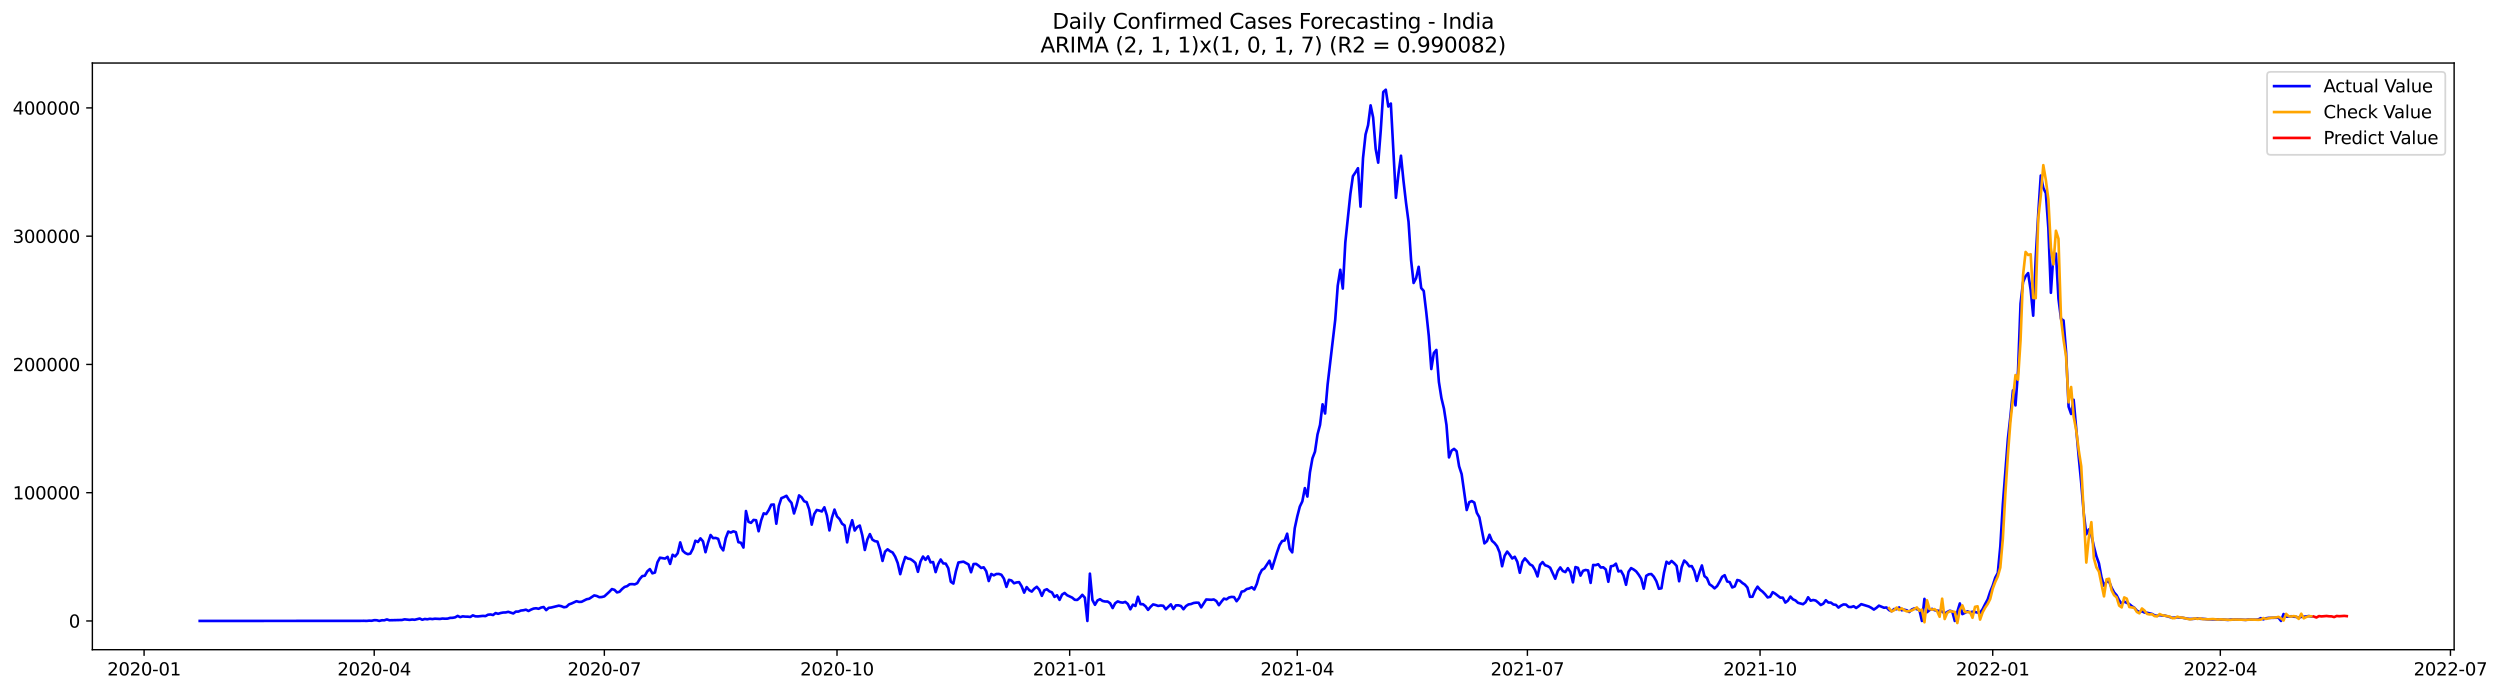 <?xml version="1.0" encoding="utf-8" standalone="no"?>
<!DOCTYPE svg PUBLIC "-//W3C//DTD SVG 1.1//EN"
  "http://www.w3.org/Graphics/SVG/1.1/DTD/svg11.dtd">
<svg xmlns:xlink="http://www.w3.org/1999/xlink" width="1417.587pt" height="392.274pt" viewBox="0 0 1417.587 392.274" xmlns="http://www.w3.org/2000/svg" version="1.1">
 <defs>
  <style type="text/css">*{stroke-linejoin: round; stroke-linecap: butt}</style>
 </defs>
 <g id="figure_1">
  <g id="patch_1">
   <path d="M 0 392.274 
L 1417.587 392.274 
L 1417.587 0 
L 0 0 
z
" style="fill: #ffffff"/>
  </g>
  <g id="axes_1">
   <g id="patch_2">
    <path d="M 52.375 368.396 
L 1391.575 368.396 
L 1391.575 35.755 
L 52.375 35.755 
z
" style="fill: #ffffff"/>
   </g>
   <g id="matplotlib.axis_1">
    <g id="xtick_1">
     <g id="line2d_1">
      <defs>
       <path id="macdcd39874" d="M 0 0 
L 0 3.5 
" style="stroke: #000000; stroke-width: 0.8"/>
      </defs>
      <g>
       <use xlink:href="#macdcd39874" x="81.7" y="368.396" style="stroke: #000000; stroke-width: 0.8"/>
      </g>
     </g>
     <g id="text_1">
      <!-- 2020-01 -->
      <g transform="translate(60.809 382.994)scale(0.1 -0.1)">
       <defs>
        <path id="DejaVuSans-32" d="M 1228 531 
L 3431 531 
L 3431 0 
L 469 0 
L 469 531 
Q 828 903 1448 1529 
Q 2069 2156 2228 2338 
Q 2531 2678 2651 2914 
Q 2772 3150 2772 3378 
Q 2772 3750 2511 3984 
Q 2250 4219 1831 4219 
Q 1534 4219 1204 4116 
Q 875 4013 500 3803 
L 500 4441 
Q 881 4594 1212 4672 
Q 1544 4750 1819 4750 
Q 2544 4750 2975 4387 
Q 3406 4025 3406 3419 
Q 3406 3131 3298 2873 
Q 3191 2616 2906 2266 
Q 2828 2175 2409 1742 
Q 1991 1309 1228 531 
z
" transform="scale(0.016)"/>
        <path id="DejaVuSans-30" d="M 2034 4250 
Q 1547 4250 1301 3770 
Q 1056 3291 1056 2328 
Q 1056 1369 1301 889 
Q 1547 409 2034 409 
Q 2525 409 2770 889 
Q 3016 1369 3016 2328 
Q 3016 3291 2770 3770 
Q 2525 4250 2034 4250 
z
M 2034 4750 
Q 2819 4750 3233 4129 
Q 3647 3509 3647 2328 
Q 3647 1150 3233 529 
Q 2819 -91 2034 -91 
Q 1250 -91 836 529 
Q 422 1150 422 2328 
Q 422 3509 836 4129 
Q 1250 4750 2034 4750 
z
" transform="scale(0.016)"/>
        <path id="DejaVuSans-2d" d="M 313 2009 
L 1997 2009 
L 1997 1497 
L 313 1497 
L 313 2009 
z
" transform="scale(0.016)"/>
        <path id="DejaVuSans-31" d="M 794 531 
L 1825 531 
L 1825 4091 
L 703 3866 
L 703 4441 
L 1819 4666 
L 2450 4666 
L 2450 531 
L 3481 531 
L 3481 0 
L 794 0 
L 794 531 
z
" transform="scale(0.016)"/>
       </defs>
       <use xlink:href="#DejaVuSans-32"/>
       <use xlink:href="#DejaVuSans-30" x="63.623"/>
       <use xlink:href="#DejaVuSans-32" x="127.246"/>
       <use xlink:href="#DejaVuSans-30" x="190.869"/>
       <use xlink:href="#DejaVuSans-2d" x="254.492"/>
       <use xlink:href="#DejaVuSans-30" x="290.576"/>
       <use xlink:href="#DejaVuSans-31" x="354.199"/>
      </g>
     </g>
    </g>
    <g id="xtick_2">
     <g id="line2d_2">
      <g>
       <use xlink:href="#macdcd39874" x="212.193" y="368.396" style="stroke: #000000; stroke-width: 0.8"/>
      </g>
     </g>
     <g id="text_2">
      <!-- 2020-04 -->
      <g transform="translate(191.301 382.994)scale(0.1 -0.1)">
       <defs>
        <path id="DejaVuSans-34" d="M 2419 4116 
L 825 1625 
L 2419 1625 
L 2419 4116 
z
M 2253 4666 
L 3047 4666 
L 3047 1625 
L 3713 1625 
L 3713 1100 
L 3047 1100 
L 3047 0 
L 2419 0 
L 2419 1100 
L 313 1100 
L 313 1709 
L 2253 4666 
z
" transform="scale(0.016)"/>
       </defs>
       <use xlink:href="#DejaVuSans-32"/>
       <use xlink:href="#DejaVuSans-30" x="63.623"/>
       <use xlink:href="#DejaVuSans-32" x="127.246"/>
       <use xlink:href="#DejaVuSans-30" x="190.869"/>
       <use xlink:href="#DejaVuSans-2d" x="254.492"/>
       <use xlink:href="#DejaVuSans-30" x="290.576"/>
       <use xlink:href="#DejaVuSans-34" x="354.199"/>
      </g>
     </g>
    </g>
    <g id="xtick_3">
     <g id="line2d_3">
      <g>
       <use xlink:href="#macdcd39874" x="342.686" y="368.396" style="stroke: #000000; stroke-width: 0.8"/>
      </g>
     </g>
     <g id="text_3">
      <!-- 2020-07 -->
      <g transform="translate(321.794 382.994)scale(0.1 -0.1)">
       <defs>
        <path id="DejaVuSans-37" d="M 525 4666 
L 3525 4666 
L 3525 4397 
L 1831 0 
L 1172 0 
L 2766 4134 
L 525 4134 
L 525 4666 
z
" transform="scale(0.016)"/>
       </defs>
       <use xlink:href="#DejaVuSans-32"/>
       <use xlink:href="#DejaVuSans-30" x="63.623"/>
       <use xlink:href="#DejaVuSans-32" x="127.246"/>
       <use xlink:href="#DejaVuSans-30" x="190.869"/>
       <use xlink:href="#DejaVuSans-2d" x="254.492"/>
       <use xlink:href="#DejaVuSans-30" x="290.576"/>
       <use xlink:href="#DejaVuSans-37" x="354.199"/>
      </g>
     </g>
    </g>
    <g id="xtick_4">
     <g id="line2d_4">
      <g>
       <use xlink:href="#macdcd39874" x="474.612" y="368.396" style="stroke: #000000; stroke-width: 0.8"/>
      </g>
     </g>
     <g id="text_4">
      <!-- 2020-10 -->
      <g transform="translate(453.721 382.994)scale(0.1 -0.1)">
       <use xlink:href="#DejaVuSans-32"/>
       <use xlink:href="#DejaVuSans-30" x="63.623"/>
       <use xlink:href="#DejaVuSans-32" x="127.246"/>
       <use xlink:href="#DejaVuSans-30" x="190.869"/>
       <use xlink:href="#DejaVuSans-2d" x="254.492"/>
       <use xlink:href="#DejaVuSans-31" x="290.576"/>
       <use xlink:href="#DejaVuSans-30" x="354.199"/>
      </g>
     </g>
    </g>
    <g id="xtick_5">
     <g id="line2d_5">
      <g>
       <use xlink:href="#macdcd39874" x="606.539" y="368.396" style="stroke: #000000; stroke-width: 0.8"/>
      </g>
     </g>
     <g id="text_5">
      <!-- 2021-01 -->
      <g transform="translate(585.648 382.994)scale(0.1 -0.1)">
       <use xlink:href="#DejaVuSans-32"/>
       <use xlink:href="#DejaVuSans-30" x="63.623"/>
       <use xlink:href="#DejaVuSans-32" x="127.246"/>
       <use xlink:href="#DejaVuSans-31" x="190.869"/>
       <use xlink:href="#DejaVuSans-2d" x="254.492"/>
       <use xlink:href="#DejaVuSans-30" x="290.576"/>
       <use xlink:href="#DejaVuSans-31" x="354.199"/>
      </g>
     </g>
    </g>
    <g id="xtick_6">
     <g id="line2d_6">
      <g>
       <use xlink:href="#macdcd39874" x="735.598" y="368.396" style="stroke: #000000; stroke-width: 0.8"/>
      </g>
     </g>
     <g id="text_6">
      <!-- 2021-04 -->
      <g transform="translate(714.706 382.994)scale(0.1 -0.1)">
       <use xlink:href="#DejaVuSans-32"/>
       <use xlink:href="#DejaVuSans-30" x="63.623"/>
       <use xlink:href="#DejaVuSans-32" x="127.246"/>
       <use xlink:href="#DejaVuSans-31" x="190.869"/>
       <use xlink:href="#DejaVuSans-2d" x="254.492"/>
       <use xlink:href="#DejaVuSans-30" x="290.576"/>
       <use xlink:href="#DejaVuSans-34" x="354.199"/>
      </g>
     </g>
    </g>
    <g id="xtick_7">
     <g id="line2d_7">
      <g>
       <use xlink:href="#macdcd39874" x="866.091" y="368.396" style="stroke: #000000; stroke-width: 0.8"/>
      </g>
     </g>
     <g id="text_7">
      <!-- 2021-07 -->
      <g transform="translate(845.199 382.994)scale(0.1 -0.1)">
       <use xlink:href="#DejaVuSans-32"/>
       <use xlink:href="#DejaVuSans-30" x="63.623"/>
       <use xlink:href="#DejaVuSans-32" x="127.246"/>
       <use xlink:href="#DejaVuSans-31" x="190.869"/>
       <use xlink:href="#DejaVuSans-2d" x="254.492"/>
       <use xlink:href="#DejaVuSans-30" x="290.576"/>
       <use xlink:href="#DejaVuSans-37" x="354.199"/>
      </g>
     </g>
    </g>
    <g id="xtick_8">
     <g id="line2d_8">
      <g>
       <use xlink:href="#macdcd39874" x="998.017" y="368.396" style="stroke: #000000; stroke-width: 0.8"/>
      </g>
     </g>
     <g id="text_8">
      <!-- 2021-10 -->
      <g transform="translate(977.126 382.994)scale(0.1 -0.1)">
       <use xlink:href="#DejaVuSans-32"/>
       <use xlink:href="#DejaVuSans-30" x="63.623"/>
       <use xlink:href="#DejaVuSans-32" x="127.246"/>
       <use xlink:href="#DejaVuSans-31" x="190.869"/>
       <use xlink:href="#DejaVuSans-2d" x="254.492"/>
       <use xlink:href="#DejaVuSans-31" x="290.576"/>
       <use xlink:href="#DejaVuSans-30" x="354.199"/>
      </g>
     </g>
    </g>
    <g id="xtick_9">
     <g id="line2d_9">
      <g>
       <use xlink:href="#macdcd39874" x="1129.944" y="368.396" style="stroke: #000000; stroke-width: 0.8"/>
      </g>
     </g>
     <g id="text_9">
      <!-- 2022-01 -->
      <g transform="translate(1109.053 382.994)scale(0.1 -0.1)">
       <use xlink:href="#DejaVuSans-32"/>
       <use xlink:href="#DejaVuSans-30" x="63.623"/>
       <use xlink:href="#DejaVuSans-32" x="127.246"/>
       <use xlink:href="#DejaVuSans-32" x="190.869"/>
       <use xlink:href="#DejaVuSans-2d" x="254.492"/>
       <use xlink:href="#DejaVuSans-30" x="290.576"/>
       <use xlink:href="#DejaVuSans-31" x="354.199"/>
      </g>
     </g>
    </g>
    <g id="xtick_10">
     <g id="line2d_10">
      <g>
       <use xlink:href="#macdcd39874" x="1259.003" y="368.396" style="stroke: #000000; stroke-width: 0.8"/>
      </g>
     </g>
     <g id="text_10">
      <!-- 2022-04 -->
      <g transform="translate(1238.112 382.994)scale(0.1 -0.1)">
       <use xlink:href="#DejaVuSans-32"/>
       <use xlink:href="#DejaVuSans-30" x="63.623"/>
       <use xlink:href="#DejaVuSans-32" x="127.246"/>
       <use xlink:href="#DejaVuSans-32" x="190.869"/>
       <use xlink:href="#DejaVuSans-2d" x="254.492"/>
       <use xlink:href="#DejaVuSans-30" x="290.576"/>
       <use xlink:href="#DejaVuSans-34" x="354.199"/>
      </g>
     </g>
    </g>
    <g id="xtick_11">
     <g id="line2d_11">
      <g>
       <use xlink:href="#macdcd39874" x="1389.496" y="368.396" style="stroke: #000000; stroke-width: 0.8"/>
      </g>
     </g>
     <g id="text_11">
      <!-- 2022-07 -->
      <g transform="translate(1368.604 382.994)scale(0.1 -0.1)">
       <use xlink:href="#DejaVuSans-32"/>
       <use xlink:href="#DejaVuSans-30" x="63.623"/>
       <use xlink:href="#DejaVuSans-32" x="127.246"/>
       <use xlink:href="#DejaVuSans-32" x="190.869"/>
       <use xlink:href="#DejaVuSans-2d" x="254.492"/>
       <use xlink:href="#DejaVuSans-30" x="290.576"/>
       <use xlink:href="#DejaVuSans-37" x="354.199"/>
      </g>
     </g>
    </g>
   </g>
   <g id="matplotlib.axis_2">
    <g id="ytick_1">
     <g id="line2d_12">
      <defs>
       <path id="m1c95a65dc8" d="M 0 0 
L -3.5 0 
" style="stroke: #000000; stroke-width: 0.8"/>
      </defs>
      <g>
       <use xlink:href="#m1c95a65dc8" x="52.375" y="352.097" style="stroke: #000000; stroke-width: 0.8"/>
      </g>
     </g>
     <g id="text_12">
      <!-- 0 -->
      <g transform="translate(39.013 355.897)scale(0.1 -0.1)">
       <use xlink:href="#DejaVuSans-30"/>
      </g>
     </g>
    </g>
    <g id="ytick_2">
     <g id="line2d_13">
      <g>
       <use xlink:href="#m1c95a65dc8" x="52.375" y="279.371" style="stroke: #000000; stroke-width: 0.8"/>
      </g>
     </g>
     <g id="text_13">
      <!-- 100000 -->
      <g transform="translate(7.2 283.171)scale(0.1 -0.1)">
       <use xlink:href="#DejaVuSans-31"/>
       <use xlink:href="#DejaVuSans-30" x="63.623"/>
       <use xlink:href="#DejaVuSans-30" x="127.246"/>
       <use xlink:href="#DejaVuSans-30" x="190.869"/>
       <use xlink:href="#DejaVuSans-30" x="254.492"/>
       <use xlink:href="#DejaVuSans-30" x="318.115"/>
      </g>
     </g>
    </g>
    <g id="ytick_3">
     <g id="line2d_14">
      <g>
       <use xlink:href="#m1c95a65dc8" x="52.375" y="206.646" style="stroke: #000000; stroke-width: 0.8"/>
      </g>
     </g>
     <g id="text_14">
      <!-- 200000 -->
      <g transform="translate(7.2 210.445)scale(0.1 -0.1)">
       <use xlink:href="#DejaVuSans-32"/>
       <use xlink:href="#DejaVuSans-30" x="63.623"/>
       <use xlink:href="#DejaVuSans-30" x="127.246"/>
       <use xlink:href="#DejaVuSans-30" x="190.869"/>
       <use xlink:href="#DejaVuSans-30" x="254.492"/>
       <use xlink:href="#DejaVuSans-30" x="318.115"/>
      </g>
     </g>
    </g>
    <g id="ytick_4">
     <g id="line2d_15">
      <g>
       <use xlink:href="#m1c95a65dc8" x="52.375" y="133.92" style="stroke: #000000; stroke-width: 0.8"/>
      </g>
     </g>
     <g id="text_15">
      <!-- 300000 -->
      <g transform="translate(7.2 137.719)scale(0.1 -0.1)">
       <defs>
        <path id="DejaVuSans-33" d="M 2597 2516 
Q 3050 2419 3304 2112 
Q 3559 1806 3559 1356 
Q 3559 666 3084 287 
Q 2609 -91 1734 -91 
Q 1441 -91 1130 -33 
Q 819 25 488 141 
L 488 750 
Q 750 597 1062 519 
Q 1375 441 1716 441 
Q 2309 441 2620 675 
Q 2931 909 2931 1356 
Q 2931 1769 2642 2001 
Q 2353 2234 1838 2234 
L 1294 2234 
L 1294 2753 
L 1863 2753 
Q 2328 2753 2575 2939 
Q 2822 3125 2822 3475 
Q 2822 3834 2567 4026 
Q 2313 4219 1838 4219 
Q 1578 4219 1281 4162 
Q 984 4106 628 3988 
L 628 4550 
Q 988 4650 1302 4700 
Q 1616 4750 1894 4750 
Q 2613 4750 3031 4423 
Q 3450 4097 3450 3541 
Q 3450 3153 3228 2886 
Q 3006 2619 2597 2516 
z
" transform="scale(0.016)"/>
       </defs>
       <use xlink:href="#DejaVuSans-33"/>
       <use xlink:href="#DejaVuSans-30" x="63.623"/>
       <use xlink:href="#DejaVuSans-30" x="127.246"/>
       <use xlink:href="#DejaVuSans-30" x="190.869"/>
       <use xlink:href="#DejaVuSans-30" x="254.492"/>
       <use xlink:href="#DejaVuSans-30" x="318.115"/>
      </g>
     </g>
    </g>
    <g id="ytick_5">
     <g id="line2d_16">
      <g>
       <use xlink:href="#m1c95a65dc8" x="52.375" y="61.194" style="stroke: #000000; stroke-width: 0.8"/>
      </g>
     </g>
     <g id="text_16">
      <!-- 400000 -->
      <g transform="translate(7.2 64.993)scale(0.1 -0.1)">
       <use xlink:href="#DejaVuSans-34"/>
       <use xlink:href="#DejaVuSans-30" x="63.623"/>
       <use xlink:href="#DejaVuSans-30" x="127.246"/>
       <use xlink:href="#DejaVuSans-30" x="190.869"/>
       <use xlink:href="#DejaVuSans-30" x="254.492"/>
       <use xlink:href="#DejaVuSans-30" x="318.115"/>
      </g>
     </g>
    </g>
   </g>
   <g id="line2d_17">
    <path d="M 113.248 352.097 
L 203.589 352.046 
L 206.457 352.025 
L 207.891 352.07 
L 209.325 351.932 
L 210.759 351.991 
L 212.193 351.66 
L 213.627 351.701 
L 215.061 352.08 
L 216.495 351.723 
L 217.929 351.729 
L 219.363 351.232 
L 220.797 351.71 
L 227.967 351.545 
L 229.401 351.19 
L 232.269 351.49 
L 233.703 351.292 
L 235.137 351.427 
L 238.005 350.721 
L 239.439 351.425 
L 240.873 350.977 
L 242.307 351.159 
L 243.74 350.856 
L 245.174 351.041 
L 246.608 350.822 
L 249.476 350.962 
L 250.91 350.735 
L 252.344 350.833 
L 253.778 350.788 
L 255.212 350.356 
L 256.646 350.321 
L 258.08 350.057 
L 259.514 349.238 
L 260.948 349.942 
L 262.382 349.489 
L 263.816 349.651 
L 265.25 349.665 
L 266.684 349.833 
L 268.118 348.932 
L 269.552 349.474 
L 270.986 349.534 
L 273.854 349.23 
L 275.288 349.343 
L 276.722 348.56 
L 278.156 348.425 
L 279.59 348.73 
L 281.024 347.627 
L 282.458 348.059 
L 283.892 347.59 
L 285.326 347.321 
L 286.76 347.276 
L 288.194 346.924 
L 291.062 347.848 
L 292.496 346.793 
L 293.93 346.788 
L 295.364 346.203 
L 296.798 346.035 
L 298.232 345.711 
L 299.666 346.453 
L 301.1 345.682 
L 302.534 345.092 
L 303.968 344.905 
L 305.402 345.209 
L 306.836 344.506 
L 308.27 344.196 
L 309.704 345.958 
L 311.138 344.666 
L 312.572 344.491 
L 316.874 343.422 
L 318.308 343.732 
L 319.742 344.34 
L 321.176 344.116 
L 322.61 342.729 
L 324.044 342.217 
L 326.912 340.895 
L 328.346 341.311 
L 329.78 341.237 
L 332.648 339.791 
L 334.082 339.519 
L 336.95 337.62 
L 338.384 337.946 
L 339.818 338.627 
L 341.252 338.54 
L 342.686 338.163 
L 345.554 335.537 
L 346.988 334.025 
L 348.422 334.463 
L 349.856 335.915 
L 351.289 335.55 
L 352.723 334.004 
L 354.157 332.821 
L 355.591 332.378 
L 357.025 331.293 
L 358.459 331.202 
L 359.893 331.372 
L 361.327 330.695 
L 362.761 328.333 
L 364.195 326.661 
L 365.629 326.46 
L 367.063 323.955 
L 368.497 322.698 
L 369.931 325.093 
L 371.365 324.651 
L 372.799 318.847 
L 374.233 316.236 
L 377.101 316.745 
L 378.535 315.748 
L 379.969 319.766 
L 381.403 314.574 
L 382.837 315.521 
L 384.271 313.71 
L 385.705 307.559 
L 387.139 312.291 
L 388.573 313.573 
L 390.007 314.243 
L 391.441 313.91 
L 392.875 311.166 
L 394.309 306.616 
L 395.743 307.344 
L 397.177 305.263 
L 398.611 306.961 
L 400.045 313.116 
L 401.479 307.761 
L 402.913 303.372 
L 404.347 305.151 
L 405.781 305.02 
L 407.215 305.531 
L 408.649 310.126 
L 410.083 312.085 
L 411.517 305.137 
L 412.951 301.428 
L 414.385 301.989 
L 415.819 301.279 
L 417.253 301.743 
L 418.687 307.438 
L 420.121 307.753 
L 421.555 310.481 
L 422.989 289.781 
L 424.423 295.905 
L 425.857 296.482 
L 427.291 294.818 
L 428.725 294.999 
L 430.159 301.247 
L 431.593 295.111 
L 433.027 291.093 
L 434.461 291.487 
L 435.895 289.239 
L 437.329 286.184 
L 438.763 286.061 
L 440.197 296.965 
L 441.631 286.858 
L 443.065 282.473 
L 444.499 281.88 
L 445.933 281.139 
L 447.367 283.464 
L 448.801 285.138 
L 450.235 291.146 
L 451.669 286.555 
L 453.103 280.903 
L 454.537 281.972 
L 455.971 284.217 
L 457.404 284.75 
L 458.838 288.854 
L 460.272 297.493 
L 461.706 291.482 
L 463.14 289.184 
L 464.574 289.515 
L 466.008 290.017 
L 467.442 287.662 
L 468.876 292.338 
L 470.31 300.761 
L 471.744 293.573 
L 473.178 288.956 
L 474.612 292.837 
L 476.046 294.298 
L 477.48 296.95 
L 478.914 297.959 
L 480.348 307.54 
L 481.782 299.699 
L 483.216 294.99 
L 484.65 300.828 
L 486.084 298.81 
L 487.518 298.002 
L 488.952 303.566 
L 490.386 311.849 
L 491.82 305.91 
L 493.254 302.856 
L 494.688 306.01 
L 496.122 306.853 
L 497.556 307.101 
L 498.99 311.573 
L 500.424 318.069 
L 501.858 312.793 
L 503.292 311.488 
L 504.726 312.559 
L 506.16 313.284 
L 507.594 315.641 
L 509.028 319.263 
L 510.462 325.574 
L 511.896 320.176 
L 513.33 315.821 
L 514.764 316.718 
L 516.198 316.994 
L 517.632 317.943 
L 519.066 319.203 
L 520.5 324.236 
L 521.934 318.459 
L 523.368 315.582 
L 524.802 317.452 
L 526.236 315.475 
L 527.67 318.88 
L 529.104 318.714 
L 530.538 324.408 
L 531.972 319.894 
L 533.406 317.258 
L 534.84 319.459 
L 536.274 319.6 
L 537.708 322.207 
L 539.142 329.881 
L 540.576 330.888 
L 542.01 324.013 
L 543.444 318.952 
L 546.312 318.475 
L 549.18 320.055 
L 550.614 324.48 
L 552.048 319.824 
L 553.482 319.742 
L 554.916 320.766 
L 556.35 322.046 
L 557.784 321.691 
L 559.218 323.9 
L 560.652 329.466 
L 562.086 325.477 
L 563.519 326.243 
L 564.953 325.483 
L 566.387 325.442 
L 567.821 325.908 
L 569.255 328.112 
L 570.689 332.776 
L 572.123 328.767 
L 573.557 329.173 
L 574.991 330.736 
L 576.425 330.257 
L 577.859 330.095 
L 579.293 332.41 
L 580.727 336.05 
L 582.161 332.911 
L 583.595 334.636 
L 585.029 335.45 
L 586.463 333.805 
L 587.897 332.735 
L 589.331 334.398 
L 590.765 337.875 
L 592.199 334.679 
L 593.633 334.125 
L 595.067 335.322 
L 596.501 335.899 
L 597.935 338.474 
L 599.369 337.537 
L 600.803 340.147 
L 602.237 337.153 
L 603.671 336.227 
L 605.105 337.527 
L 607.973 338.878 
L 609.407 340.095 
L 610.841 340.188 
L 612.275 338.943 
L 613.709 337.301 
L 615.143 338.906 
L 616.577 352.097 
L 618.011 325.285 
L 619.445 340.235 
L 620.879 342.945 
L 622.313 340.484 
L 623.747 339.773 
L 625.181 340.759 
L 626.615 341.074 
L 628.049 341.084 
L 629.483 342.07 
L 630.917 344.788 
L 632.351 342.049 
L 633.785 341.011 
L 635.219 341.519 
L 636.653 341.73 
L 638.087 341.298 
L 639.521 342.495 
L 640.955 345.478 
L 642.389 342.869 
L 643.823 343.613 
L 645.257 338.385 
L 646.691 342.583 
L 648.125 342.611 
L 649.559 343.78 
L 650.993 345.817 
L 652.427 344.069 
L 653.861 342.716 
L 655.295 343.073 
L 656.729 343.579 
L 658.163 343.327 
L 659.597 343.493 
L 661.031 345.472 
L 663.899 342.699 
L 665.333 345.327 
L 666.767 343.266 
L 668.201 343.229 
L 669.634 343.625 
L 671.068 345.464 
L 672.502 343.654 
L 673.936 342.729 
L 675.37 342.503 
L 676.804 341.921 
L 678.238 341.724 
L 679.672 341.771 
L 681.106 344.4 
L 683.974 339.924 
L 686.842 340.106 
L 688.276 339.914 
L 689.71 340.818 
L 691.144 343.162 
L 692.578 341.196 
L 694.012 339.438 
L 695.446 339.852 
L 696.88 338.8 
L 698.314 338.458 
L 699.748 338.571 
L 701.182 340.906 
L 702.616 339.064 
L 704.05 335.477 
L 705.484 335.163 
L 706.918 334.002 
L 708.352 333.683 
L 709.786 332.977 
L 711.22 334.285 
L 712.654 331.077 
L 714.088 326.01 
L 715.522 323.206 
L 716.956 322.314 
L 719.824 317.952 
L 721.258 322.487 
L 724.126 313.206 
L 725.56 309.103 
L 726.994 306.82 
L 728.428 306.488 
L 729.862 302.629 
L 731.296 311.217 
L 732.73 313.204 
L 734.164 299.495 
L 735.598 292.85 
L 737.032 287.277 
L 738.466 284.281 
L 739.9 276.784 
L 741.334 281.566 
L 742.768 267.927 
L 744.202 259.889 
L 745.636 256.122 
L 747.07 246.366 
L 748.504 240.915 
L 749.938 229.255 
L 751.372 234.473 
L 752.806 218.011 
L 757.108 181.416 
L 758.542 161.996 
L 759.976 152.972 
L 761.41 163.616 
L 762.844 137.441 
L 765.712 109.978 
L 767.146 99.894 
L 768.58 97.782 
L 770.014 95.382 
L 771.448 117.176 
L 772.882 89.61 
L 774.316 76.242 
L 775.749 70.972 
L 777.183 59.744 
L 778.617 66.657 
L 780.051 84.422 
L 781.485 92.236 
L 782.919 74.178 
L 784.353 52.153 
L 785.787 50.876 
L 787.221 60.41 
L 788.655 58.718 
L 791.523 112.144 
L 792.957 98.705 
L 794.391 88.301 
L 795.825 102.543 
L 797.259 114.94 
L 798.693 125.796 
L 800.127 147.457 
L 801.561 160.441 
L 802.995 157.676 
L 804.429 151.294 
L 805.863 163.337 
L 807.297 164.974 
L 808.731 176.943 
L 810.165 190.417 
L 811.599 209.244 
L 813.033 200.158 
L 814.467 198.429 
L 815.901 216.562 
L 817.335 225.707 
L 818.769 231.697 
L 820.203 241.02 
L 821.637 259.365 
L 823.071 255.526 
L 824.505 254.533 
L 825.939 255.834 
L 827.373 264.442 
L 828.807 268.855 
L 831.675 289.191 
L 833.109 284.756 
L 834.543 284.126 
L 835.977 284.978 
L 837.411 290.766 
L 838.845 293.31 
L 841.713 308.119 
L 843.147 306.844 
L 844.581 303.22 
L 846.015 306.658 
L 847.449 307.914 
L 848.883 309.752 
L 850.317 313.226 
L 851.751 321.087 
L 853.185 315.118 
L 854.619 312.775 
L 856.053 314.522 
L 857.487 316.681 
L 858.921 315.705 
L 860.355 318.536 
L 861.789 324.777 
L 863.223 318.679 
L 864.657 316.617 
L 866.091 318.195 
L 867.525 320.017 
L 868.959 320.774 
L 870.393 323.155 
L 871.827 326.859 
L 873.261 320.292 
L 874.695 318.722 
L 876.129 320.539 
L 877.563 320.995 
L 878.997 321.912 
L 881.864 328.166 
L 883.298 323.832 
L 884.732 321.747 
L 886.166 323.771 
L 887.6 324.404 
L 889.034 322.166 
L 890.468 324.342 
L 891.902 330.212 
L 893.336 321.542 
L 894.77 322.001 
L 896.204 326.395 
L 897.638 323.664 
L 899.072 323.195 
L 900.506 323.472 
L 901.94 330.506 
L 903.374 320.35 
L 904.808 320.455 
L 906.242 319.931 
L 907.676 321.808 
L 909.11 321.675 
L 910.544 322.91 
L 911.978 329.88 
L 913.412 321.098 
L 914.846 320.838 
L 916.28 319.63 
L 917.714 324.005 
L 919.148 323.683 
L 920.582 326.28 
L 922.016 331.586 
L 923.45 324.205 
L 924.884 322.138 
L 926.318 322.92 
L 927.752 323.976 
L 929.186 325.856 
L 930.62 328.144 
L 932.054 333.795 
L 933.488 326.514 
L 934.922 325.624 
L 936.356 325.501 
L 937.79 327.038 
L 939.224 329.59 
L 940.658 333.863 
L 942.092 333.576 
L 943.526 324.757 
L 944.96 318.524 
L 946.394 319.619 
L 947.828 318.091 
L 949.262 319.31 
L 950.696 320.891 
L 952.13 329.595 
L 953.564 321.578 
L 954.998 317.849 
L 956.432 319.115 
L 957.866 321.103 
L 959.3 320.995 
L 960.734 323.772 
L 962.168 329.391 
L 963.602 324.552 
L 965.036 320.634 
L 966.47 326.663 
L 967.904 327.824 
L 969.338 331.304 
L 970.772 332.277 
L 972.206 333.622 
L 973.64 332.333 
L 975.074 329.865 
L 976.508 327.077 
L 977.942 326.162 
L 979.376 329.717 
L 980.81 330.093 
L 982.244 333.105 
L 983.678 332.488 
L 985.112 328.881 
L 986.546 329.274 
L 987.979 330.559 
L 989.413 331.497 
L 990.847 333.159 
L 992.281 338.428 
L 993.715 338.374 
L 995.149 334.986 
L 996.583 332.66 
L 998.017 334.386 
L 999.451 335.485 
L 1000.885 336.971 
L 1002.319 338.755 
L 1003.753 338.401 
L 1005.187 335.784 
L 1006.621 336.638 
L 1009.489 338.886 
L 1010.923 338.911 
L 1012.357 341.688 
L 1013.791 340.59 
L 1015.225 338.289 
L 1016.659 339.834 
L 1018.093 340.475 
L 1019.527 341.81 
L 1022.395 342.601 
L 1023.829 341.463 
L 1025.263 338.676 
L 1026.697 340.617 
L 1028.131 340.224 
L 1029.565 340.53 
L 1030.999 341.693 
L 1032.433 343.059 
L 1033.867 342.315 
L 1035.301 340.348 
L 1036.735 341.663 
L 1038.169 341.688 
L 1039.603 342.767 
L 1041.037 342.996 
L 1042.471 344.517 
L 1043.905 343.441 
L 1045.339 342.727 
L 1046.773 342.84 
L 1048.207 344.149 
L 1049.641 344.224 
L 1051.075 343.75 
L 1052.509 344.733 
L 1053.943 343.759 
L 1055.377 342.577 
L 1059.679 343.9 
L 1061.113 344.658 
L 1062.547 345.65 
L 1063.981 344.681 
L 1065.415 343.429 
L 1068.283 344.605 
L 1069.717 344.47 
L 1071.151 345.924 
L 1072.585 346.585 
L 1074.019 345.346 
L 1075.453 345.465 
L 1076.887 344.425 
L 1078.321 346.048 
L 1079.755 345.716 
L 1081.189 346.055 
L 1082.623 347.014 
L 1084.057 345.585 
L 1085.491 344.996 
L 1088.359 345.841 
L 1089.793 352.097 
L 1091.227 339.588 
L 1092.661 347.136 
L 1094.094 345.96 
L 1095.528 345.247 
L 1096.962 345.987 
L 1098.396 346.287 
L 1099.83 346.369 
L 1101.264 346.752 
L 1102.698 347.891 
L 1104.132 347.018 
L 1105.566 346.298 
L 1107 346.681 
L 1108.434 352.097 
L 1109.868 346.901 
L 1111.302 342.175 
L 1112.736 348.224 
L 1114.17 347.503 
L 1115.604 346.647 
L 1117.038 347.261 
L 1118.472 346.869 
L 1119.906 347.016 
L 1121.34 347.348 
L 1122.774 347.473 
L 1124.208 345.41 
L 1125.642 342.531 
L 1127.076 339.906 
L 1128.51 335.534 
L 1129.944 332.059 
L 1131.378 327.552 
L 1132.812 324.913 
L 1134.246 309.846 
L 1135.68 285.969 
L 1138.548 248.837 
L 1139.982 236.004 
L 1141.416 221.392 
L 1142.85 229.872 
L 1144.284 210.486 
L 1145.718 172.161 
L 1147.152 159.954 
L 1148.586 156.586 
L 1150.02 154.863 
L 1151.454 164.4 
L 1152.888 178.997 
L 1154.322 146.305 
L 1155.756 121.169 
L 1157.19 99.554 
L 1158.624 106.499 
L 1160.058 109.533 
L 1161.492 129.51 
L 1162.926 166.011 
L 1164.36 144.164 
L 1165.794 143.822 
L 1167.228 169.403 
L 1168.662 180.805 
L 1170.096 181.714 
L 1171.53 199.433 
L 1172.964 230.602 
L 1174.398 234.728 
L 1175.832 226.694 
L 1178.7 259.043 
L 1180.134 273.936 
L 1181.568 291.098 
L 1183.002 302.937 
L 1184.436 300.196 
L 1185.87 303.31 
L 1187.304 309.86 
L 1188.738 315.438 
L 1190.172 319.46 
L 1191.606 327.288 
L 1193.04 332.164 
L 1194.474 329.832 
L 1195.908 329.729 
L 1197.342 333.247 
L 1198.776 335.901 
L 1200.209 337.575 
L 1201.643 340.424 
L 1203.077 342.348 
L 1204.511 341.114 
L 1207.379 342.522 
L 1208.813 343.735 
L 1210.247 344.626 
L 1211.681 346.27 
L 1213.115 347.068 
L 1214.549 346.604 
L 1215.983 347.326 
L 1217.417 347.446 
L 1220.285 348.115 
L 1221.719 348.925 
L 1223.153 349.193 
L 1224.587 348.77 
L 1226.021 349.054 
L 1227.455 349.047 
L 1231.757 350.277 
L 1233.191 350.23 
L 1234.625 350.006 
L 1236.059 350.251 
L 1237.493 350.259 
L 1240.361 350.817 
L 1241.795 350.971 
L 1243.229 350.948 
L 1246.097 350.688 
L 1247.531 350.872 
L 1248.965 350.89 
L 1251.833 351.174 
L 1260.437 351.3 
L 1263.305 351.519 
L 1264.739 351.308 
L 1267.607 351.291 
L 1270.475 351.331 
L 1273.343 351.518 
L 1274.777 351.306 
L 1279.079 351.388 
L 1280.513 351.261 
L 1281.947 350.51 
L 1283.381 351.19 
L 1284.815 350.594 
L 1286.249 350.366 
L 1291.985 350.249 
L 1293.419 352.089 
L 1294.853 348.171 
L 1296.287 349.695 
L 1297.721 349.641 
L 1299.155 349.415 
L 1300.589 349.68 
L 1302.023 349.801 
L 1303.457 350.23 
L 1304.891 349.766 
L 1306.325 349.716 
L 1309.192 349.33 
L 1310.626 349.588 
L 1310.626 349.588 
" clip-path="url(#p2287e92982)" style="fill: none; stroke: #0000ff; stroke-width: 1.5; stroke-linecap: square"/>
   </g>
   <g id="line2d_18">
    <path d="M 1071.151 344.848 
L 1072.585 346.691 
L 1074.019 346.015 
L 1075.453 344.512 
L 1076.887 345.907 
L 1078.321 344.901 
L 1079.755 346 
L 1081.189 346.675 
L 1082.623 346.581 
L 1084.057 346.124 
L 1085.491 345.411 
L 1086.925 344.422 
L 1088.359 346.318 
L 1089.793 345.669 
L 1091.227 352.849 
L 1092.661 340.371 
L 1094.094 345.305 
L 1095.528 345.714 
L 1096.962 345.388 
L 1098.396 346.503 
L 1099.83 349.73 
L 1101.264 339.479 
L 1102.698 351.002 
L 1104.132 347.544 
L 1105.566 346.595 
L 1108.434 346.953 
L 1109.868 353.276 
L 1111.302 345.843 
L 1112.736 343.275 
L 1114.17 347.048 
L 1115.604 347.109 
L 1117.038 347.019 
L 1118.472 350.306 
L 1119.906 344.087 
L 1121.34 343.779 
L 1122.774 351.332 
L 1124.208 347.23 
L 1125.642 344.575 
L 1127.076 342.468 
L 1128.51 339.664 
L 1129.944 333.794 
L 1131.378 329.98 
L 1132.812 326.876 
L 1134.246 321.822 
L 1135.68 305.583 
L 1137.114 279.98 
L 1138.548 257.908 
L 1139.982 239.105 
L 1142.85 212.692 
L 1144.284 215.316 
L 1145.718 193.082 
L 1147.152 155.927 
L 1148.586 142.857 
L 1150.02 144.596 
L 1151.454 144.153 
L 1152.888 168.958 
L 1154.322 169.054 
L 1155.756 123.895 
L 1157.19 110.986 
L 1158.624 93.648 
L 1160.058 102.042 
L 1161.492 112.979 
L 1162.926 140.453 
L 1164.36 149.948 
L 1165.794 130.846 
L 1167.228 135.387 
L 1168.662 180.64 
L 1170.096 192.603 
L 1171.53 202.019 
L 1172.964 228.107 
L 1174.398 219.446 
L 1175.832 236.205 
L 1177.266 243.873 
L 1178.7 255.182 
L 1180.134 264.451 
L 1183.002 318.984 
L 1184.436 304.734 
L 1185.87 296.09 
L 1187.304 316.554 
L 1188.738 321.748 
L 1190.172 324.118 
L 1193.04 338.169 
L 1194.474 328.493 
L 1195.908 328.164 
L 1197.342 334.691 
L 1198.776 337.502 
L 1200.209 338.721 
L 1201.643 343.424 
L 1203.077 344.419 
L 1204.511 338.747 
L 1205.945 339.461 
L 1207.379 344.208 
L 1210.247 344.657 
L 1211.681 347.007 
L 1213.115 347.781 
L 1214.549 345.03 
L 1215.983 346.187 
L 1217.417 348.092 
L 1218.851 348.417 
L 1220.285 348.303 
L 1221.719 349.364 
L 1223.153 349.495 
L 1224.587 348.196 
L 1226.021 348.846 
L 1230.323 349.652 
L 1231.757 350.517 
L 1233.191 350.518 
L 1234.625 349.685 
L 1236.059 350.109 
L 1237.493 350.228 
L 1241.795 351.213 
L 1244.663 350.65 
L 1246.097 350.937 
L 1247.531 350.653 
L 1248.965 351.072 
L 1250.399 351.041 
L 1251.833 351.198 
L 1254.701 351.006 
L 1257.569 351.313 
L 1259.003 351.193 
L 1263.305 351.421 
L 1264.739 351.492 
L 1266.173 351.3 
L 1271.909 351.406 
L 1273.343 351.502 
L 1276.211 351.315 
L 1279.079 351.4 
L 1280.513 351.456 
L 1281.947 351.352 
L 1283.381 350.467 
L 1284.815 350.938 
L 1287.683 350.291 
L 1290.551 350.127 
L 1291.985 349.766 
L 1293.419 350.613 
L 1294.853 351.852 
L 1296.287 348.077 
L 1297.721 349.412 
L 1299.155 349.595 
L 1300.589 349.351 
L 1302.023 349.587 
L 1303.457 350.928 
L 1304.891 348.006 
L 1306.325 350.609 
L 1307.758 349.841 
L 1309.192 349.403 
L 1310.626 349.455 
L 1310.626 349.455 
" clip-path="url(#p2287e92982)" style="fill: none; stroke: #ffa500; stroke-width: 1.5; stroke-linecap: square"/>
   </g>
   <g id="line2d_19">
    <path d="M 1312.06 349.63 
L 1313.494 350.142 
L 1314.928 349.349 
L 1316.362 349.524 
L 1317.796 349.414 
L 1319.23 349.283 
L 1320.664 349.46 
L 1322.098 349.499 
L 1323.532 349.905 
L 1324.966 349.279 
L 1326.4 349.419 
L 1327.834 349.333 
L 1329.268 349.23 
L 1330.702 349.372 
" clip-path="url(#p2287e92982)" style="fill: none; stroke: #ff0000; stroke-width: 1.5; stroke-linecap: square"/>
   </g>
   <g id="patch_3">
    <path d="M 52.375 368.396 
L 52.375 35.755 
" style="fill: none; stroke: #000000; stroke-width: 0.8; stroke-linejoin: miter; stroke-linecap: square"/>
   </g>
   <g id="patch_4">
    <path d="M 1391.575 368.396 
L 1391.575 35.755 
" style="fill: none; stroke: #000000; stroke-width: 0.8; stroke-linejoin: miter; stroke-linecap: square"/>
   </g>
   <g id="patch_5">
    <path d="M 52.375 368.396 
L 1391.575 368.396 
" style="fill: none; stroke: #000000; stroke-width: 0.8; stroke-linejoin: miter; stroke-linecap: square"/>
   </g>
   <g id="patch_6">
    <path d="M 52.375 35.755 
L 1391.575 35.755 
" style="fill: none; stroke: #000000; stroke-width: 0.8; stroke-linejoin: miter; stroke-linecap: square"/>
   </g>
   <g id="text_17">
    <!-- Daily Confirmed Cases Forecasting - India -->
    <g transform="translate(596.749 16.318)scale(0.12 -0.12)">
     <defs>
      <path id="DejaVuSans-44" d="M 1259 4147 
L 1259 519 
L 2022 519 
Q 2988 519 3436 956 
Q 3884 1394 3884 2338 
Q 3884 3275 3436 3711 
Q 2988 4147 2022 4147 
L 1259 4147 
z
M 628 4666 
L 1925 4666 
Q 3281 4666 3915 4102 
Q 4550 3538 4550 2338 
Q 4550 1131 3912 565 
Q 3275 0 1925 0 
L 628 0 
L 628 4666 
z
" transform="scale(0.016)"/>
      <path id="DejaVuSans-61" d="M 2194 1759 
Q 1497 1759 1228 1600 
Q 959 1441 959 1056 
Q 959 750 1161 570 
Q 1363 391 1709 391 
Q 2188 391 2477 730 
Q 2766 1069 2766 1631 
L 2766 1759 
L 2194 1759 
z
M 3341 1997 
L 3341 0 
L 2766 0 
L 2766 531 
Q 2569 213 2275 61 
Q 1981 -91 1556 -91 
Q 1019 -91 701 211 
Q 384 513 384 1019 
Q 384 1609 779 1909 
Q 1175 2209 1959 2209 
L 2766 2209 
L 2766 2266 
Q 2766 2663 2505 2880 
Q 2244 3097 1772 3097 
Q 1472 3097 1187 3025 
Q 903 2953 641 2809 
L 641 3341 
Q 956 3463 1253 3523 
Q 1550 3584 1831 3584 
Q 2591 3584 2966 3190 
Q 3341 2797 3341 1997 
z
" transform="scale(0.016)"/>
      <path id="DejaVuSans-69" d="M 603 3500 
L 1178 3500 
L 1178 0 
L 603 0 
L 603 3500 
z
M 603 4863 
L 1178 4863 
L 1178 4134 
L 603 4134 
L 603 4863 
z
" transform="scale(0.016)"/>
      <path id="DejaVuSans-6c" d="M 603 4863 
L 1178 4863 
L 1178 0 
L 603 0 
L 603 4863 
z
" transform="scale(0.016)"/>
      <path id="DejaVuSans-79" d="M 2059 -325 
Q 1816 -950 1584 -1140 
Q 1353 -1331 966 -1331 
L 506 -1331 
L 506 -850 
L 844 -850 
Q 1081 -850 1212 -737 
Q 1344 -625 1503 -206 
L 1606 56 
L 191 3500 
L 800 3500 
L 1894 763 
L 2988 3500 
L 3597 3500 
L 2059 -325 
z
" transform="scale(0.016)"/>
      <path id="DejaVuSans-20" transform="scale(0.016)"/>
      <path id="DejaVuSans-43" d="M 4122 4306 
L 4122 3641 
Q 3803 3938 3442 4084 
Q 3081 4231 2675 4231 
Q 1875 4231 1450 3742 
Q 1025 3253 1025 2328 
Q 1025 1406 1450 917 
Q 1875 428 2675 428 
Q 3081 428 3442 575 
Q 3803 722 4122 1019 
L 4122 359 
Q 3791 134 3420 21 
Q 3050 -91 2638 -91 
Q 1578 -91 968 557 
Q 359 1206 359 2328 
Q 359 3453 968 4101 
Q 1578 4750 2638 4750 
Q 3056 4750 3426 4639 
Q 3797 4528 4122 4306 
z
" transform="scale(0.016)"/>
      <path id="DejaVuSans-6f" d="M 1959 3097 
Q 1497 3097 1228 2736 
Q 959 2375 959 1747 
Q 959 1119 1226 758 
Q 1494 397 1959 397 
Q 2419 397 2687 759 
Q 2956 1122 2956 1747 
Q 2956 2369 2687 2733 
Q 2419 3097 1959 3097 
z
M 1959 3584 
Q 2709 3584 3137 3096 
Q 3566 2609 3566 1747 
Q 3566 888 3137 398 
Q 2709 -91 1959 -91 
Q 1206 -91 779 398 
Q 353 888 353 1747 
Q 353 2609 779 3096 
Q 1206 3584 1959 3584 
z
" transform="scale(0.016)"/>
      <path id="DejaVuSans-6e" d="M 3513 2113 
L 3513 0 
L 2938 0 
L 2938 2094 
Q 2938 2591 2744 2837 
Q 2550 3084 2163 3084 
Q 1697 3084 1428 2787 
Q 1159 2491 1159 1978 
L 1159 0 
L 581 0 
L 581 3500 
L 1159 3500 
L 1159 2956 
Q 1366 3272 1645 3428 
Q 1925 3584 2291 3584 
Q 2894 3584 3203 3211 
Q 3513 2838 3513 2113 
z
" transform="scale(0.016)"/>
      <path id="DejaVuSans-66" d="M 2375 4863 
L 2375 4384 
L 1825 4384 
Q 1516 4384 1395 4259 
Q 1275 4134 1275 3809 
L 1275 3500 
L 2222 3500 
L 2222 3053 
L 1275 3053 
L 1275 0 
L 697 0 
L 697 3053 
L 147 3053 
L 147 3500 
L 697 3500 
L 697 3744 
Q 697 4328 969 4595 
Q 1241 4863 1831 4863 
L 2375 4863 
z
" transform="scale(0.016)"/>
      <path id="DejaVuSans-72" d="M 2631 2963 
Q 2534 3019 2420 3045 
Q 2306 3072 2169 3072 
Q 1681 3072 1420 2755 
Q 1159 2438 1159 1844 
L 1159 0 
L 581 0 
L 581 3500 
L 1159 3500 
L 1159 2956 
Q 1341 3275 1631 3429 
Q 1922 3584 2338 3584 
Q 2397 3584 2469 3576 
Q 2541 3569 2628 3553 
L 2631 2963 
z
" transform="scale(0.016)"/>
      <path id="DejaVuSans-6d" d="M 3328 2828 
Q 3544 3216 3844 3400 
Q 4144 3584 4550 3584 
Q 5097 3584 5394 3201 
Q 5691 2819 5691 2113 
L 5691 0 
L 5113 0 
L 5113 2094 
Q 5113 2597 4934 2840 
Q 4756 3084 4391 3084 
Q 3944 3084 3684 2787 
Q 3425 2491 3425 1978 
L 3425 0 
L 2847 0 
L 2847 2094 
Q 2847 2600 2669 2842 
Q 2491 3084 2119 3084 
Q 1678 3084 1418 2786 
Q 1159 2488 1159 1978 
L 1159 0 
L 581 0 
L 581 3500 
L 1159 3500 
L 1159 2956 
Q 1356 3278 1631 3431 
Q 1906 3584 2284 3584 
Q 2666 3584 2933 3390 
Q 3200 3197 3328 2828 
z
" transform="scale(0.016)"/>
      <path id="DejaVuSans-65" d="M 3597 1894 
L 3597 1613 
L 953 1613 
Q 991 1019 1311 708 
Q 1631 397 2203 397 
Q 2534 397 2845 478 
Q 3156 559 3463 722 
L 3463 178 
Q 3153 47 2828 -22 
Q 2503 -91 2169 -91 
Q 1331 -91 842 396 
Q 353 884 353 1716 
Q 353 2575 817 3079 
Q 1281 3584 2069 3584 
Q 2775 3584 3186 3129 
Q 3597 2675 3597 1894 
z
M 3022 2063 
Q 3016 2534 2758 2815 
Q 2500 3097 2075 3097 
Q 1594 3097 1305 2825 
Q 1016 2553 972 2059 
L 3022 2063 
z
" transform="scale(0.016)"/>
      <path id="DejaVuSans-64" d="M 2906 2969 
L 2906 4863 
L 3481 4863 
L 3481 0 
L 2906 0 
L 2906 525 
Q 2725 213 2448 61 
Q 2172 -91 1784 -91 
Q 1150 -91 751 415 
Q 353 922 353 1747 
Q 353 2572 751 3078 
Q 1150 3584 1784 3584 
Q 2172 3584 2448 3432 
Q 2725 3281 2906 2969 
z
M 947 1747 
Q 947 1113 1208 752 
Q 1469 391 1925 391 
Q 2381 391 2643 752 
Q 2906 1113 2906 1747 
Q 2906 2381 2643 2742 
Q 2381 3103 1925 3103 
Q 1469 3103 1208 2742 
Q 947 2381 947 1747 
z
" transform="scale(0.016)"/>
      <path id="DejaVuSans-73" d="M 2834 3397 
L 2834 2853 
Q 2591 2978 2328 3040 
Q 2066 3103 1784 3103 
Q 1356 3103 1142 2972 
Q 928 2841 928 2578 
Q 928 2378 1081 2264 
Q 1234 2150 1697 2047 
L 1894 2003 
Q 2506 1872 2764 1633 
Q 3022 1394 3022 966 
Q 3022 478 2636 193 
Q 2250 -91 1575 -91 
Q 1294 -91 989 -36 
Q 684 19 347 128 
L 347 722 
Q 666 556 975 473 
Q 1284 391 1588 391 
Q 1994 391 2212 530 
Q 2431 669 2431 922 
Q 2431 1156 2273 1281 
Q 2116 1406 1581 1522 
L 1381 1569 
Q 847 1681 609 1914 
Q 372 2147 372 2553 
Q 372 3047 722 3315 
Q 1072 3584 1716 3584 
Q 2034 3584 2315 3537 
Q 2597 3491 2834 3397 
z
" transform="scale(0.016)"/>
      <path id="DejaVuSans-46" d="M 628 4666 
L 3309 4666 
L 3309 4134 
L 1259 4134 
L 1259 2759 
L 3109 2759 
L 3109 2228 
L 1259 2228 
L 1259 0 
L 628 0 
L 628 4666 
z
" transform="scale(0.016)"/>
      <path id="DejaVuSans-63" d="M 3122 3366 
L 3122 2828 
Q 2878 2963 2633 3030 
Q 2388 3097 2138 3097 
Q 1578 3097 1268 2742 
Q 959 2388 959 1747 
Q 959 1106 1268 751 
Q 1578 397 2138 397 
Q 2388 397 2633 464 
Q 2878 531 3122 666 
L 3122 134 
Q 2881 22 2623 -34 
Q 2366 -91 2075 -91 
Q 1284 -91 818 406 
Q 353 903 353 1747 
Q 353 2603 823 3093 
Q 1294 3584 2113 3584 
Q 2378 3584 2631 3529 
Q 2884 3475 3122 3366 
z
" transform="scale(0.016)"/>
      <path id="DejaVuSans-74" d="M 1172 4494 
L 1172 3500 
L 2356 3500 
L 2356 3053 
L 1172 3053 
L 1172 1153 
Q 1172 725 1289 603 
Q 1406 481 1766 481 
L 2356 481 
L 2356 0 
L 1766 0 
Q 1100 0 847 248 
Q 594 497 594 1153 
L 594 3053 
L 172 3053 
L 172 3500 
L 594 3500 
L 594 4494 
L 1172 4494 
z
" transform="scale(0.016)"/>
      <path id="DejaVuSans-67" d="M 2906 1791 
Q 2906 2416 2648 2759 
Q 2391 3103 1925 3103 
Q 1463 3103 1205 2759 
Q 947 2416 947 1791 
Q 947 1169 1205 825 
Q 1463 481 1925 481 
Q 2391 481 2648 825 
Q 2906 1169 2906 1791 
z
M 3481 434 
Q 3481 -459 3084 -895 
Q 2688 -1331 1869 -1331 
Q 1566 -1331 1297 -1286 
Q 1028 -1241 775 -1147 
L 775 -588 
Q 1028 -725 1275 -790 
Q 1522 -856 1778 -856 
Q 2344 -856 2625 -561 
Q 2906 -266 2906 331 
L 2906 616 
Q 2728 306 2450 153 
Q 2172 0 1784 0 
Q 1141 0 747 490 
Q 353 981 353 1791 
Q 353 2603 747 3093 
Q 1141 3584 1784 3584 
Q 2172 3584 2450 3431 
Q 2728 3278 2906 2969 
L 2906 3500 
L 3481 3500 
L 3481 434 
z
" transform="scale(0.016)"/>
      <path id="DejaVuSans-49" d="M 628 4666 
L 1259 4666 
L 1259 0 
L 628 0 
L 628 4666 
z
" transform="scale(0.016)"/>
     </defs>
     <use xlink:href="#DejaVuSans-44"/>
     <use xlink:href="#DejaVuSans-61" x="77.002"/>
     <use xlink:href="#DejaVuSans-69" x="138.281"/>
     <use xlink:href="#DejaVuSans-6c" x="166.064"/>
     <use xlink:href="#DejaVuSans-79" x="193.848"/>
     <use xlink:href="#DejaVuSans-20" x="253.027"/>
     <use xlink:href="#DejaVuSans-43" x="284.814"/>
     <use xlink:href="#DejaVuSans-6f" x="354.639"/>
     <use xlink:href="#DejaVuSans-6e" x="415.82"/>
     <use xlink:href="#DejaVuSans-66" x="479.199"/>
     <use xlink:href="#DejaVuSans-69" x="514.404"/>
     <use xlink:href="#DejaVuSans-72" x="542.188"/>
     <use xlink:href="#DejaVuSans-6d" x="581.551"/>
     <use xlink:href="#DejaVuSans-65" x="678.963"/>
     <use xlink:href="#DejaVuSans-64" x="740.486"/>
     <use xlink:href="#DejaVuSans-20" x="803.963"/>
     <use xlink:href="#DejaVuSans-43" x="835.75"/>
     <use xlink:href="#DejaVuSans-61" x="905.574"/>
     <use xlink:href="#DejaVuSans-73" x="966.854"/>
     <use xlink:href="#DejaVuSans-65" x="1018.953"/>
     <use xlink:href="#DejaVuSans-73" x="1080.477"/>
     <use xlink:href="#DejaVuSans-20" x="1132.576"/>
     <use xlink:href="#DejaVuSans-46" x="1164.363"/>
     <use xlink:href="#DejaVuSans-6f" x="1218.258"/>
     <use xlink:href="#DejaVuSans-72" x="1279.439"/>
     <use xlink:href="#DejaVuSans-65" x="1318.303"/>
     <use xlink:href="#DejaVuSans-63" x="1379.826"/>
     <use xlink:href="#DejaVuSans-61" x="1434.807"/>
     <use xlink:href="#DejaVuSans-73" x="1496.086"/>
     <use xlink:href="#DejaVuSans-74" x="1548.186"/>
     <use xlink:href="#DejaVuSans-69" x="1587.395"/>
     <use xlink:href="#DejaVuSans-6e" x="1615.178"/>
     <use xlink:href="#DejaVuSans-67" x="1678.557"/>
     <use xlink:href="#DejaVuSans-20" x="1742.033"/>
     <use xlink:href="#DejaVuSans-2d" x="1773.82"/>
     <use xlink:href="#DejaVuSans-20" x="1809.904"/>
     <use xlink:href="#DejaVuSans-49" x="1841.691"/>
     <use xlink:href="#DejaVuSans-6e" x="1871.184"/>
     <use xlink:href="#DejaVuSans-64" x="1934.562"/>
     <use xlink:href="#DejaVuSans-69" x="1998.039"/>
     <use xlink:href="#DejaVuSans-61" x="2025.822"/>
    </g>
    <!-- ARIMA (2, 1, 1)x(1, 0, 1, 7) (R2 = 0.990082) -->
    <g transform="translate(589.991 29.756)scale(0.12 -0.12)">
     <defs>
      <path id="DejaVuSans-41" d="M 2188 4044 
L 1331 1722 
L 3047 1722 
L 2188 4044 
z
M 1831 4666 
L 2547 4666 
L 4325 0 
L 3669 0 
L 3244 1197 
L 1141 1197 
L 716 0 
L 50 0 
L 1831 4666 
z
" transform="scale(0.016)"/>
      <path id="DejaVuSans-52" d="M 2841 2188 
Q 3044 2119 3236 1894 
Q 3428 1669 3622 1275 
L 4263 0 
L 3584 0 
L 2988 1197 
Q 2756 1666 2539 1819 
Q 2322 1972 1947 1972 
L 1259 1972 
L 1259 0 
L 628 0 
L 628 4666 
L 2053 4666 
Q 2853 4666 3247 4331 
Q 3641 3997 3641 3322 
Q 3641 2881 3436 2590 
Q 3231 2300 2841 2188 
z
M 1259 4147 
L 1259 2491 
L 2053 2491 
Q 2509 2491 2742 2702 
Q 2975 2913 2975 3322 
Q 2975 3731 2742 3939 
Q 2509 4147 2053 4147 
L 1259 4147 
z
" transform="scale(0.016)"/>
      <path id="DejaVuSans-4d" d="M 628 4666 
L 1569 4666 
L 2759 1491 
L 3956 4666 
L 4897 4666 
L 4897 0 
L 4281 0 
L 4281 4097 
L 3078 897 
L 2444 897 
L 1241 4097 
L 1241 0 
L 628 0 
L 628 4666 
z
" transform="scale(0.016)"/>
      <path id="DejaVuSans-28" d="M 1984 4856 
Q 1566 4138 1362 3434 
Q 1159 2731 1159 2009 
Q 1159 1288 1364 580 
Q 1569 -128 1984 -844 
L 1484 -844 
Q 1016 -109 783 600 
Q 550 1309 550 2009 
Q 550 2706 781 3412 
Q 1013 4119 1484 4856 
L 1984 4856 
z
" transform="scale(0.016)"/>
      <path id="DejaVuSans-2c" d="M 750 794 
L 1409 794 
L 1409 256 
L 897 -744 
L 494 -744 
L 750 256 
L 750 794 
z
" transform="scale(0.016)"/>
      <path id="DejaVuSans-29" d="M 513 4856 
L 1013 4856 
Q 1481 4119 1714 3412 
Q 1947 2706 1947 2009 
Q 1947 1309 1714 600 
Q 1481 -109 1013 -844 
L 513 -844 
Q 928 -128 1133 580 
Q 1338 1288 1338 2009 
Q 1338 2731 1133 3434 
Q 928 4138 513 4856 
z
" transform="scale(0.016)"/>
      <path id="DejaVuSans-78" d="M 3513 3500 
L 2247 1797 
L 3578 0 
L 2900 0 
L 1881 1375 
L 863 0 
L 184 0 
L 1544 1831 
L 300 3500 
L 978 3500 
L 1906 2253 
L 2834 3500 
L 3513 3500 
z
" transform="scale(0.016)"/>
      <path id="DejaVuSans-3d" d="M 678 2906 
L 4684 2906 
L 4684 2381 
L 678 2381 
L 678 2906 
z
M 678 1631 
L 4684 1631 
L 4684 1100 
L 678 1100 
L 678 1631 
z
" transform="scale(0.016)"/>
      <path id="DejaVuSans-2e" d="M 684 794 
L 1344 794 
L 1344 0 
L 684 0 
L 684 794 
z
" transform="scale(0.016)"/>
      <path id="DejaVuSans-39" d="M 703 97 
L 703 672 
Q 941 559 1184 500 
Q 1428 441 1663 441 
Q 2288 441 2617 861 
Q 2947 1281 2994 2138 
Q 2813 1869 2534 1725 
Q 2256 1581 1919 1581 
Q 1219 1581 811 2004 
Q 403 2428 403 3163 
Q 403 3881 828 4315 
Q 1253 4750 1959 4750 
Q 2769 4750 3195 4129 
Q 3622 3509 3622 2328 
Q 3622 1225 3098 567 
Q 2575 -91 1691 -91 
Q 1453 -91 1209 -44 
Q 966 3 703 97 
z
M 1959 2075 
Q 2384 2075 2632 2365 
Q 2881 2656 2881 3163 
Q 2881 3666 2632 3958 
Q 2384 4250 1959 4250 
Q 1534 4250 1286 3958 
Q 1038 3666 1038 3163 
Q 1038 2656 1286 2365 
Q 1534 2075 1959 2075 
z
" transform="scale(0.016)"/>
      <path id="DejaVuSans-38" d="M 2034 2216 
Q 1584 2216 1326 1975 
Q 1069 1734 1069 1313 
Q 1069 891 1326 650 
Q 1584 409 2034 409 
Q 2484 409 2743 651 
Q 3003 894 3003 1313 
Q 3003 1734 2745 1975 
Q 2488 2216 2034 2216 
z
M 1403 2484 
Q 997 2584 770 2862 
Q 544 3141 544 3541 
Q 544 4100 942 4425 
Q 1341 4750 2034 4750 
Q 2731 4750 3128 4425 
Q 3525 4100 3525 3541 
Q 3525 3141 3298 2862 
Q 3072 2584 2669 2484 
Q 3125 2378 3379 2068 
Q 3634 1759 3634 1313 
Q 3634 634 3220 271 
Q 2806 -91 2034 -91 
Q 1263 -91 848 271 
Q 434 634 434 1313 
Q 434 1759 690 2068 
Q 947 2378 1403 2484 
z
M 1172 3481 
Q 1172 3119 1398 2916 
Q 1625 2713 2034 2713 
Q 2441 2713 2670 2916 
Q 2900 3119 2900 3481 
Q 2900 3844 2670 4047 
Q 2441 4250 2034 4250 
Q 1625 4250 1398 4047 
Q 1172 3844 1172 3481 
z
" transform="scale(0.016)"/>
     </defs>
     <use xlink:href="#DejaVuSans-41"/>
     <use xlink:href="#DejaVuSans-52" x="68.408"/>
     <use xlink:href="#DejaVuSans-49" x="137.891"/>
     <use xlink:href="#DejaVuSans-4d" x="167.383"/>
     <use xlink:href="#DejaVuSans-41" x="253.662"/>
     <use xlink:href="#DejaVuSans-20" x="322.07"/>
     <use xlink:href="#DejaVuSans-28" x="353.857"/>
     <use xlink:href="#DejaVuSans-32" x="392.871"/>
     <use xlink:href="#DejaVuSans-2c" x="456.494"/>
     <use xlink:href="#DejaVuSans-20" x="488.281"/>
     <use xlink:href="#DejaVuSans-31" x="520.068"/>
     <use xlink:href="#DejaVuSans-2c" x="583.691"/>
     <use xlink:href="#DejaVuSans-20" x="615.479"/>
     <use xlink:href="#DejaVuSans-31" x="647.266"/>
     <use xlink:href="#DejaVuSans-29" x="710.889"/>
     <use xlink:href="#DejaVuSans-78" x="749.902"/>
     <use xlink:href="#DejaVuSans-28" x="809.082"/>
     <use xlink:href="#DejaVuSans-31" x="848.096"/>
     <use xlink:href="#DejaVuSans-2c" x="911.719"/>
     <use xlink:href="#DejaVuSans-20" x="943.506"/>
     <use xlink:href="#DejaVuSans-30" x="975.293"/>
     <use xlink:href="#DejaVuSans-2c" x="1038.916"/>
     <use xlink:href="#DejaVuSans-20" x="1070.703"/>
     <use xlink:href="#DejaVuSans-31" x="1102.49"/>
     <use xlink:href="#DejaVuSans-2c" x="1166.113"/>
     <use xlink:href="#DejaVuSans-20" x="1197.9"/>
     <use xlink:href="#DejaVuSans-37" x="1229.688"/>
     <use xlink:href="#DejaVuSans-29" x="1293.311"/>
     <use xlink:href="#DejaVuSans-20" x="1332.324"/>
     <use xlink:href="#DejaVuSans-28" x="1364.111"/>
     <use xlink:href="#DejaVuSans-52" x="1403.125"/>
     <use xlink:href="#DejaVuSans-32" x="1472.607"/>
     <use xlink:href="#DejaVuSans-20" x="1536.23"/>
     <use xlink:href="#DejaVuSans-3d" x="1568.018"/>
     <use xlink:href="#DejaVuSans-20" x="1651.807"/>
     <use xlink:href="#DejaVuSans-30" x="1683.594"/>
     <use xlink:href="#DejaVuSans-2e" x="1747.217"/>
     <use xlink:href="#DejaVuSans-39" x="1779.004"/>
     <use xlink:href="#DejaVuSans-39" x="1842.627"/>
     <use xlink:href="#DejaVuSans-30" x="1906.25"/>
     <use xlink:href="#DejaVuSans-30" x="1969.873"/>
     <use xlink:href="#DejaVuSans-38" x="2033.496"/>
     <use xlink:href="#DejaVuSans-32" x="2097.119"/>
     <use xlink:href="#DejaVuSans-29" x="2160.742"/>
    </g>
   </g>
   <g id="legend_1">
    <g id="patch_7">
     <path d="M 1287.495 87.79 
L 1384.575 87.79 
Q 1386.575 87.79 1386.575 85.79 
L 1386.575 42.755 
Q 1386.575 40.755 1384.575 40.755 
L 1287.495 40.755 
Q 1285.495 40.755 1285.495 42.755 
L 1285.495 85.79 
Q 1285.495 87.79 1287.495 87.79 
z
" style="fill: #ffffff; opacity: 0.8; stroke: #cccccc; stroke-linejoin: miter"/>
    </g>
    <g id="line2d_20">
     <path d="M 1289.495 48.854 
L 1299.495 48.854 
L 1309.495 48.854 
" style="fill: none; stroke: #0000ff; stroke-width: 1.5; stroke-linecap: square"/>
    </g>
    <g id="text_18">
     <!-- Actual Value -->
     <g transform="translate(1317.495 52.354)scale(0.1 -0.1)">
      <defs>
       <path id="DejaVuSans-75" d="M 544 1381 
L 544 3500 
L 1119 3500 
L 1119 1403 
Q 1119 906 1312 657 
Q 1506 409 1894 409 
Q 2359 409 2629 706 
Q 2900 1003 2900 1516 
L 2900 3500 
L 3475 3500 
L 3475 0 
L 2900 0 
L 2900 538 
Q 2691 219 2414 64 
Q 2138 -91 1772 -91 
Q 1169 -91 856 284 
Q 544 659 544 1381 
z
M 1991 3584 
L 1991 3584 
z
" transform="scale(0.016)"/>
       <path id="DejaVuSans-56" d="M 1831 0 
L 50 4666 
L 709 4666 
L 2188 738 
L 3669 4666 
L 4325 4666 
L 2547 0 
L 1831 0 
z
" transform="scale(0.016)"/>
      </defs>
      <use xlink:href="#DejaVuSans-41"/>
      <use xlink:href="#DejaVuSans-63" x="66.658"/>
      <use xlink:href="#DejaVuSans-74" x="121.639"/>
      <use xlink:href="#DejaVuSans-75" x="160.848"/>
      <use xlink:href="#DejaVuSans-61" x="224.227"/>
      <use xlink:href="#DejaVuSans-6c" x="285.506"/>
      <use xlink:href="#DejaVuSans-20" x="313.289"/>
      <use xlink:href="#DejaVuSans-56" x="345.076"/>
      <use xlink:href="#DejaVuSans-61" x="405.734"/>
      <use xlink:href="#DejaVuSans-6c" x="467.014"/>
      <use xlink:href="#DejaVuSans-75" x="494.797"/>
      <use xlink:href="#DejaVuSans-65" x="558.176"/>
     </g>
    </g>
    <g id="line2d_21">
     <path d="M 1289.495 63.532 
L 1299.495 63.532 
L 1309.495 63.532 
" style="fill: none; stroke: #ffa500; stroke-width: 1.5; stroke-linecap: square"/>
    </g>
    <g id="text_19">
     <!-- Check Value -->
     <g transform="translate(1317.495 67.032)scale(0.1 -0.1)">
      <defs>
       <path id="DejaVuSans-68" d="M 3513 2113 
L 3513 0 
L 2938 0 
L 2938 2094 
Q 2938 2591 2744 2837 
Q 2550 3084 2163 3084 
Q 1697 3084 1428 2787 
Q 1159 2491 1159 1978 
L 1159 0 
L 581 0 
L 581 4863 
L 1159 4863 
L 1159 2956 
Q 1366 3272 1645 3428 
Q 1925 3584 2291 3584 
Q 2894 3584 3203 3211 
Q 3513 2838 3513 2113 
z
" transform="scale(0.016)"/>
       <path id="DejaVuSans-6b" d="M 581 4863 
L 1159 4863 
L 1159 1991 
L 2875 3500 
L 3609 3500 
L 1753 1863 
L 3688 0 
L 2938 0 
L 1159 1709 
L 1159 0 
L 581 0 
L 581 4863 
z
" transform="scale(0.016)"/>
      </defs>
      <use xlink:href="#DejaVuSans-43"/>
      <use xlink:href="#DejaVuSans-68" x="69.824"/>
      <use xlink:href="#DejaVuSans-65" x="133.203"/>
      <use xlink:href="#DejaVuSans-63" x="194.727"/>
      <use xlink:href="#DejaVuSans-6b" x="249.707"/>
      <use xlink:href="#DejaVuSans-20" x="307.617"/>
      <use xlink:href="#DejaVuSans-56" x="339.404"/>
      <use xlink:href="#DejaVuSans-61" x="400.062"/>
      <use xlink:href="#DejaVuSans-6c" x="461.342"/>
      <use xlink:href="#DejaVuSans-75" x="489.125"/>
      <use xlink:href="#DejaVuSans-65" x="552.504"/>
     </g>
    </g>
    <g id="line2d_22">
     <path d="M 1289.495 78.21 
L 1299.495 78.21 
L 1309.495 78.21 
" style="fill: none; stroke: #ff0000; stroke-width: 1.5; stroke-linecap: square"/>
    </g>
    <g id="text_20">
     <!-- Predict Value -->
     <g transform="translate(1317.495 81.71)scale(0.1 -0.1)">
      <defs>
       <path id="DejaVuSans-50" d="M 1259 4147 
L 1259 2394 
L 2053 2394 
Q 2494 2394 2734 2622 
Q 2975 2850 2975 3272 
Q 2975 3691 2734 3919 
Q 2494 4147 2053 4147 
L 1259 4147 
z
M 628 4666 
L 2053 4666 
Q 2838 4666 3239 4311 
Q 3641 3956 3641 3272 
Q 3641 2581 3239 2228 
Q 2838 1875 2053 1875 
L 1259 1875 
L 1259 0 
L 628 0 
L 628 4666 
z
" transform="scale(0.016)"/>
      </defs>
      <use xlink:href="#DejaVuSans-50"/>
      <use xlink:href="#DejaVuSans-72" x="58.553"/>
      <use xlink:href="#DejaVuSans-65" x="97.416"/>
      <use xlink:href="#DejaVuSans-64" x="158.939"/>
      <use xlink:href="#DejaVuSans-69" x="222.416"/>
      <use xlink:href="#DejaVuSans-63" x="250.199"/>
      <use xlink:href="#DejaVuSans-74" x="305.18"/>
      <use xlink:href="#DejaVuSans-20" x="344.389"/>
      <use xlink:href="#DejaVuSans-56" x="376.176"/>
      <use xlink:href="#DejaVuSans-61" x="436.834"/>
      <use xlink:href="#DejaVuSans-6c" x="498.113"/>
      <use xlink:href="#DejaVuSans-75" x="525.896"/>
      <use xlink:href="#DejaVuSans-65" x="589.275"/>
     </g>
    </g>
   </g>
  </g>
 </g>
 <defs>
  <clipPath id="p2287e92982">
   <rect x="52.375" y="35.755" width="1339.2" height="332.64"/>
  </clipPath>
 </defs>
</svg>
